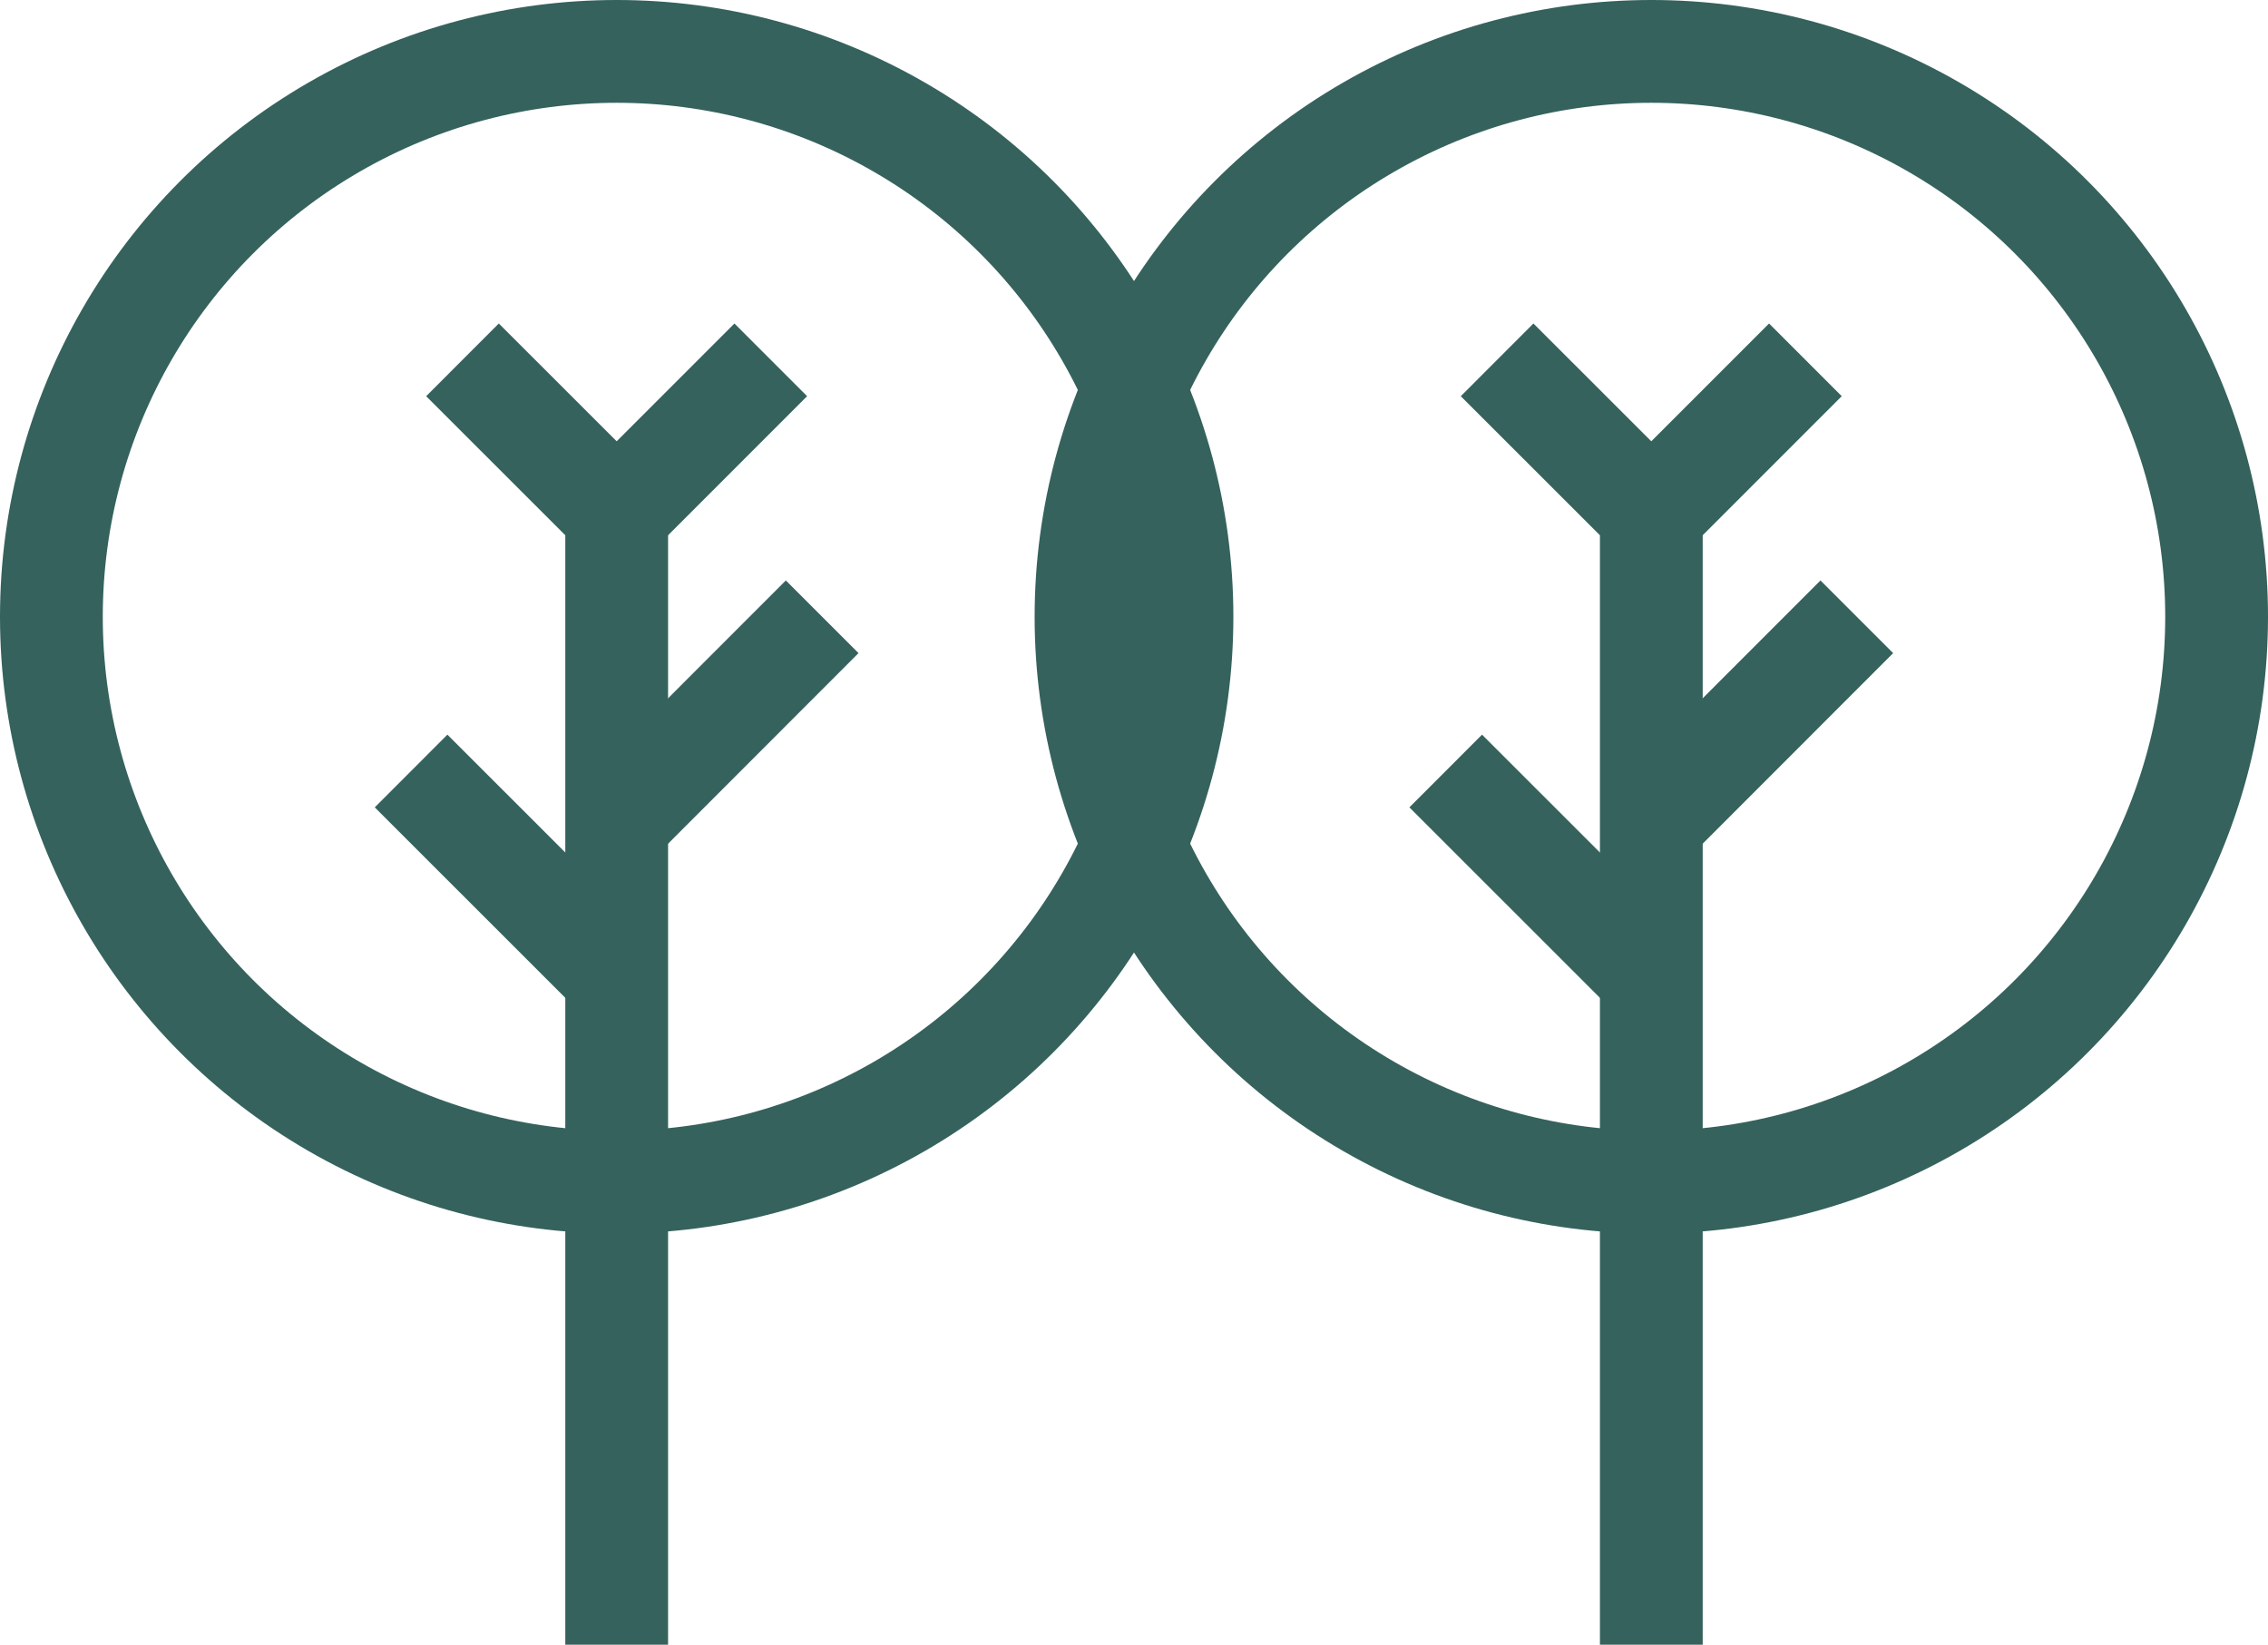 <svg xmlns="http://www.w3.org/2000/svg" width="198.998" height="144.289" viewBox="0 0 198.998 144.289">
  <g id="menu-3" transform="translate(-0.821 -27.791)">
    <g id="_256-Tree">
      <path id="Path_32915" data-name="Path 32915" d="M54.93,172.08V72.88L41.4,59.36" fill="none" stroke="#35625d" stroke-linejoin="round" stroke-width="9.018"/>
      <line id="Line_7903" data-name="Line 7903" y1="18.04" x2="18.03" transform="translate(54.93 81.9)" fill="none" stroke="#35625d" stroke-linejoin="round" stroke-width="9.018"/>
      <line id="Line_7904" data-name="Line 7904" x1="18.04" y1="18.03" transform="translate(36.89 95.43)" fill="none" stroke="#35625d" stroke-linejoin="round" stroke-width="9.018"/>
      <line id="Line_7905" data-name="Line 7905" y1="13.52" x2="13.52" transform="translate(54.93 59.36)" fill="none" stroke="#35625d" stroke-linejoin="round" stroke-width="9.018"/>
      <circle id="Ellipse_670" data-name="Ellipse 670" cx="49.6" cy="49.6" r="49.6" transform="translate(5.33 32.3)" fill="none" stroke="#35625d" stroke-linejoin="round" stroke-width="9.018"/>
    </g>
    <g id="_256-Tree_1_">
      <path id="Path_32916" data-name="Path 32916" d="M145.71,172.08V72.88L132.18,59.36" fill="none" stroke="#35625d" stroke-linejoin="round" stroke-width="9.018"/>
      <line id="Line_7906" data-name="Line 7906" y1="18.04" x2="18.03" transform="translate(145.71 81.9)" fill="none" stroke="#35625d" stroke-linejoin="round" stroke-width="9.018"/>
      <line id="Line_7907" data-name="Line 7907" x1="18.04" y1="18.03" transform="translate(127.67 95.43)" fill="none" stroke="#35625d" stroke-linejoin="round" stroke-width="9.018"/>
      <line id="Line_7908" data-name="Line 7908" y1="13.52" x2="13.52" transform="translate(145.71 59.36)" fill="none" stroke="#35625d" stroke-linejoin="round" stroke-width="9.018"/>
      <circle id="Ellipse_671" data-name="Ellipse 671" cx="49.6" cy="49.6" r="49.6" transform="translate(96.11 32.3)" fill="none" stroke="#35625d" stroke-linejoin="round" stroke-width="9.018"/>
    </g>
  </g>
</svg>
